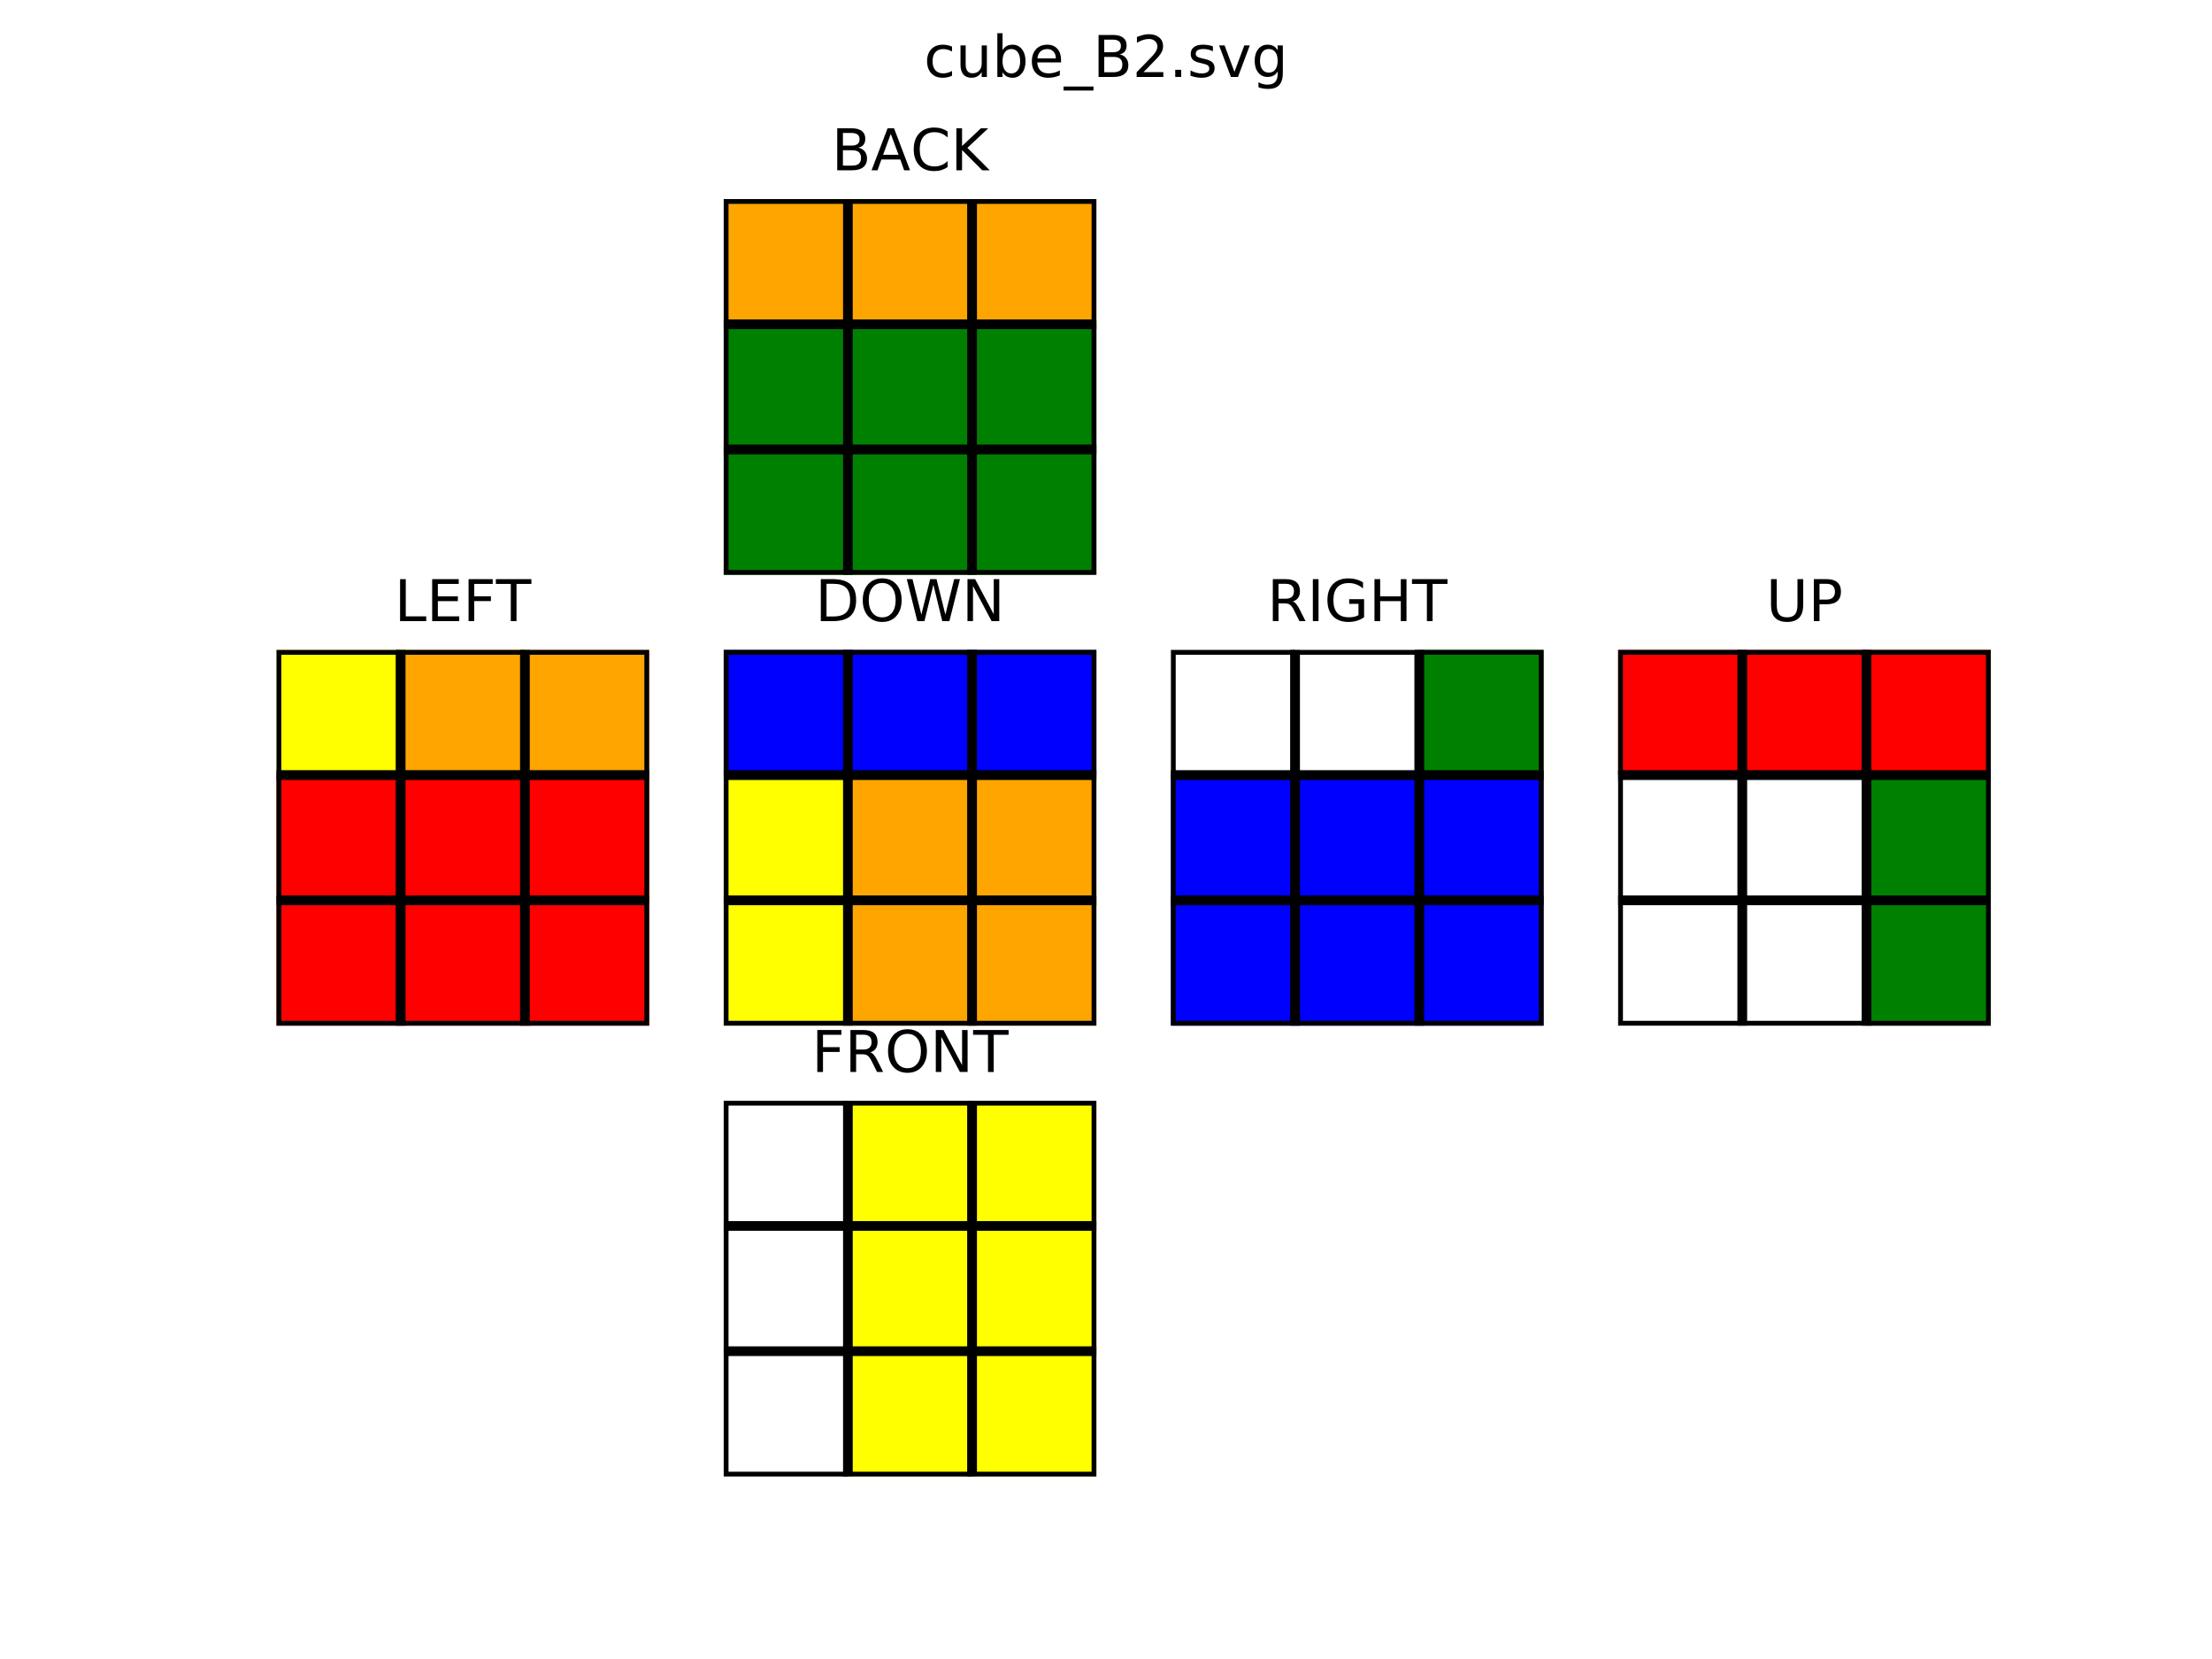<?xml version="1.0" encoding="utf-8" standalone="no"?>
<!DOCTYPE svg PUBLIC "-//W3C//DTD SVG 1.1//EN"
  "http://www.w3.org/Graphics/SVG/1.1/DTD/svg11.dtd">
<!-- Created with matplotlib (https://matplotlib.org/) -->
<svg height="345.6pt" version="1.1" viewBox="0 0 460.8 345.6" width="460.8pt" xmlns="http://www.w3.org/2000/svg" xmlns:xlink="http://www.w3.org/1999/xlink">
 <defs>
  <style type="text/css">
*{stroke-linecap:butt;stroke-linejoin:round;}
  </style>
 </defs>
 <g id="figure_1">
  <g id="patch_1">
   <path d="M 0 345.6 
L 460.8 345.6 
L 460.8 0 
L 0 0 
z
" style="fill:#ffffff;"/>
  </g>
  <g id="axes_1"/>
  <g id="axes_2">
   <g id="patch_2">
    <path clip-path="url(#p9ddfc18203)" d="M 150.762 67.561 
L 176.64 67.561 
L 176.64 41.472 
L 150.762 41.472 
z
" style="fill:#ffa500;stroke:#000000;stroke-linejoin:miter;stroke-width:2;"/>
   </g>
   <g id="patch_3">
    <path clip-path="url(#p9ddfc18203)" d="M 176.64 67.561 
L 202.518 67.561 
L 202.518 41.472 
L 176.64 41.472 
z
" style="fill:#ffa500;stroke:#000000;stroke-linejoin:miter;stroke-width:2;"/>
   </g>
   <g id="patch_4">
    <path clip-path="url(#p9ddfc18203)" d="M 202.518 67.561 
L 228.397 67.561 
L 228.397 41.472 
L 202.518 41.472 
z
" style="fill:#ffa500;stroke:#000000;stroke-linejoin:miter;stroke-width:2;"/>
   </g>
   <g id="patch_5">
    <path clip-path="url(#p9ddfc18203)" d="M 150.762 93.651 
L 176.64 93.651 
L 176.64 67.561 
L 150.762 67.561 
z
" style="fill:#008000;stroke:#000000;stroke-linejoin:miter;stroke-width:2;"/>
   </g>
   <g id="patch_6">
    <path clip-path="url(#p9ddfc18203)" d="M 176.64 93.651 
L 202.518 93.651 
L 202.518 67.561 
L 176.64 67.561 
z
" style="fill:#008000;stroke:#000000;stroke-linejoin:miter;stroke-width:2;"/>
   </g>
   <g id="patch_7">
    <path clip-path="url(#p9ddfc18203)" d="M 202.518 93.651 
L 228.397 93.651 
L 228.397 67.561 
L 202.518 67.561 
z
" style="fill:#008000;stroke:#000000;stroke-linejoin:miter;stroke-width:2;"/>
   </g>
   <g id="patch_8">
    <path clip-path="url(#p9ddfc18203)" d="M 150.762 119.74 
L 176.64 119.74 
L 176.64 93.651 
L 150.762 93.651 
z
" style="fill:#008000;stroke:#000000;stroke-linejoin:miter;stroke-width:2;"/>
   </g>
   <g id="patch_9">
    <path clip-path="url(#p9ddfc18203)" d="M 176.64 119.74 
L 202.518 119.74 
L 202.518 93.651 
L 176.64 93.651 
z
" style="fill:#008000;stroke:#000000;stroke-linejoin:miter;stroke-width:2;"/>
   </g>
   <g id="patch_10">
    <path clip-path="url(#p9ddfc18203)" d="M 202.518 119.74 
L 228.397 119.74 
L 228.397 93.651 
L 202.518 93.651 
z
" style="fill:#008000;stroke:#000000;stroke-linejoin:miter;stroke-width:2;"/>
   </g>
   <g id="text_1">
    <!-- BACK -->
    <defs>
     <path d="M 19.672 34.812 
L 19.672 8.109 
L 35.5 8.109 
Q 43.453 8.109 47.281 11.406 
Q 51.125 14.703 51.125 21.484 
Q 51.125 28.328 47.281 31.562 
Q 43.453 34.812 35.5 34.812 
z
M 19.672 64.797 
L 19.672 42.828 
L 34.281 42.828 
Q 41.5 42.828 45.031 45.531 
Q 48.578 48.25 48.578 53.812 
Q 48.578 59.328 45.031 62.062 
Q 41.5 64.797 34.281 64.797 
z
M 9.812 72.906 
L 35.016 72.906 
Q 46.297 72.906 52.391 68.219 
Q 58.5 63.531 58.5 54.891 
Q 58.5 48.188 55.375 44.234 
Q 52.25 40.281 46.188 39.312 
Q 53.469 37.75 57.5 32.781 
Q 61.531 27.828 61.531 20.406 
Q 61.531 10.641 54.891 5.312 
Q 48.25 0 35.984 0 
L 9.812 0 
z
" id="DejaVuSans-66"/>
     <path d="M 34.188 63.188 
L 20.797 26.906 
L 47.609 26.906 
z
M 28.609 72.906 
L 39.797 72.906 
L 67.578 0 
L 57.328 0 
L 50.688 18.703 
L 17.828 18.703 
L 11.188 0 
L 0.781 0 
z
" id="DejaVuSans-65"/>
     <path d="M 64.406 67.281 
L 64.406 56.891 
Q 59.422 61.531 53.781 63.812 
Q 48.141 66.109 41.797 66.109 
Q 29.297 66.109 22.656 58.469 
Q 16.016 50.828 16.016 36.375 
Q 16.016 21.969 22.656 14.328 
Q 29.297 6.688 41.797 6.688 
Q 48.141 6.688 53.781 8.984 
Q 59.422 11.281 64.406 15.922 
L 64.406 5.609 
Q 59.234 2.094 53.438 0.328 
Q 47.656 -1.422 41.219 -1.422 
Q 24.656 -1.422 15.125 8.703 
Q 5.609 18.844 5.609 36.375 
Q 5.609 53.953 15.125 64.078 
Q 24.656 74.219 41.219 74.219 
Q 47.75 74.219 53.531 72.484 
Q 59.328 70.75 64.406 67.281 
z
" id="DejaVuSans-67"/>
     <path d="M 9.812 72.906 
L 19.672 72.906 
L 19.672 42.094 
L 52.391 72.906 
L 65.094 72.906 
L 28.906 38.922 
L 67.672 0 
L 54.688 0 
L 19.672 35.109 
L 19.672 0 
L 9.812 0 
z
" id="DejaVuSans-75"/>
    </defs>
    <g transform="translate(173.235 35.472)scale(0.12 -0.12)">
     <use xlink:href="#DejaVuSans-66"/>
     <use x="68.604" xlink:href="#DejaVuSans-65"/>
     <use x="136.996" xlink:href="#DejaVuSans-67"/>
     <use x="206.82" xlink:href="#DejaVuSans-75"/>
    </g>
   </g>
  </g>
  <g id="axes_3"/>
  <g id="axes_4"/>
  <g id="axes_5">
   <g id="patch_11">
    <path clip-path="url(#pd596f6b948)" d="M 57.6 161.483 
L 83.478 161.483 
L 83.478 135.394 
L 57.6 135.394 
z
" style="fill:#ffff00;stroke:#000000;stroke-linejoin:miter;stroke-width:2;"/>
   </g>
   <g id="patch_12">
    <path clip-path="url(#pd596f6b948)" d="M 83.478 161.483 
L 109.357 161.483 
L 109.357 135.394 
L 83.478 135.394 
z
" style="fill:#ffa500;stroke:#000000;stroke-linejoin:miter;stroke-width:2;"/>
   </g>
   <g id="patch_13">
    <path clip-path="url(#pd596f6b948)" d="M 109.357 161.483 
L 135.235 161.483 
L 135.235 135.394 
L 109.357 135.394 
z
" style="fill:#ffa500;stroke:#000000;stroke-linejoin:miter;stroke-width:2;"/>
   </g>
   <g id="patch_14">
    <path clip-path="url(#pd596f6b948)" d="M 57.6 187.573 
L 83.478 187.573 
L 83.478 161.483 
L 57.6 161.483 
z
" style="fill:#ff0000;stroke:#000000;stroke-linejoin:miter;stroke-width:2;"/>
   </g>
   <g id="patch_15">
    <path clip-path="url(#pd596f6b948)" d="M 83.478 187.573 
L 109.357 187.573 
L 109.357 161.483 
L 83.478 161.483 
z
" style="fill:#ff0000;stroke:#000000;stroke-linejoin:miter;stroke-width:2;"/>
   </g>
   <g id="patch_16">
    <path clip-path="url(#pd596f6b948)" d="M 109.357 187.573 
L 135.235 187.573 
L 135.235 161.483 
L 109.357 161.483 
z
" style="fill:#ff0000;stroke:#000000;stroke-linejoin:miter;stroke-width:2;"/>
   </g>
   <g id="patch_17">
    <path clip-path="url(#pd596f6b948)" d="M 57.6 213.662 
L 83.478 213.662 
L 83.478 187.573 
L 57.6 187.573 
z
" style="fill:#ff0000;stroke:#000000;stroke-linejoin:miter;stroke-width:2;"/>
   </g>
   <g id="patch_18">
    <path clip-path="url(#pd596f6b948)" d="M 83.478 213.662 
L 109.357 213.662 
L 109.357 187.573 
L 83.478 187.573 
z
" style="fill:#ff0000;stroke:#000000;stroke-linejoin:miter;stroke-width:2;"/>
   </g>
   <g id="patch_19">
    <path clip-path="url(#pd596f6b948)" d="M 109.357 213.662 
L 135.235 213.662 
L 135.235 187.573 
L 109.357 187.573 
z
" style="fill:#ff0000;stroke:#000000;stroke-linejoin:miter;stroke-width:2;"/>
   </g>
   <g id="text_2">
    <!-- LEFT -->
    <defs>
     <path d="M 9.812 72.906 
L 19.672 72.906 
L 19.672 8.297 
L 55.172 8.297 
L 55.172 0 
L 9.812 0 
z
" id="DejaVuSans-76"/>
     <path d="M 9.812 72.906 
L 55.906 72.906 
L 55.906 64.594 
L 19.672 64.594 
L 19.672 43.016 
L 54.391 43.016 
L 54.391 34.719 
L 19.672 34.719 
L 19.672 8.297 
L 56.781 8.297 
L 56.781 0 
L 9.812 0 
z
" id="DejaVuSans-69"/>
     <path d="M 9.812 72.906 
L 51.703 72.906 
L 51.703 64.594 
L 19.672 64.594 
L 19.672 43.109 
L 48.578 43.109 
L 48.578 34.812 
L 19.672 34.812 
L 19.672 0 
L 9.812 0 
z
" id="DejaVuSans-70"/>
     <path d="M -0.297 72.906 
L 61.375 72.906 
L 61.375 64.594 
L 35.5 64.594 
L 35.5 0 
L 25.594 0 
L 25.594 64.594 
L -0.297 64.594 
z
" id="DejaVuSans-84"/>
    </defs>
    <g transform="translate(82.168 129.394)scale(0.12 -0.12)">
     <use xlink:href="#DejaVuSans-76"/>
     <use x="55.713" xlink:href="#DejaVuSans-69"/>
     <use x="118.896" xlink:href="#DejaVuSans-70"/>
     <use x="176.4" xlink:href="#DejaVuSans-84"/>
    </g>
   </g>
  </g>
  <g id="axes_6">
   <g id="patch_20">
    <path clip-path="url(#pa06d0a15fe)" d="M 150.762 161.483 
L 176.64 161.483 
L 176.64 135.394 
L 150.762 135.394 
z
" style="fill:#0000ff;stroke:#000000;stroke-linejoin:miter;stroke-width:2;"/>
   </g>
   <g id="patch_21">
    <path clip-path="url(#pa06d0a15fe)" d="M 176.64 161.483 
L 202.518 161.483 
L 202.518 135.394 
L 176.64 135.394 
z
" style="fill:#0000ff;stroke:#000000;stroke-linejoin:miter;stroke-width:2;"/>
   </g>
   <g id="patch_22">
    <path clip-path="url(#pa06d0a15fe)" d="M 202.518 161.483 
L 228.397 161.483 
L 228.397 135.394 
L 202.518 135.394 
z
" style="fill:#0000ff;stroke:#000000;stroke-linejoin:miter;stroke-width:2;"/>
   </g>
   <g id="patch_23">
    <path clip-path="url(#pa06d0a15fe)" d="M 150.762 187.573 
L 176.64 187.573 
L 176.64 161.483 
L 150.762 161.483 
z
" style="fill:#ffff00;stroke:#000000;stroke-linejoin:miter;stroke-width:2;"/>
   </g>
   <g id="patch_24">
    <path clip-path="url(#pa06d0a15fe)" d="M 176.64 187.573 
L 202.518 187.573 
L 202.518 161.483 
L 176.64 161.483 
z
" style="fill:#ffa500;stroke:#000000;stroke-linejoin:miter;stroke-width:2;"/>
   </g>
   <g id="patch_25">
    <path clip-path="url(#pa06d0a15fe)" d="M 202.518 187.573 
L 228.397 187.573 
L 228.397 161.483 
L 202.518 161.483 
z
" style="fill:#ffa500;stroke:#000000;stroke-linejoin:miter;stroke-width:2;"/>
   </g>
   <g id="patch_26">
    <path clip-path="url(#pa06d0a15fe)" d="M 150.762 213.662 
L 176.64 213.662 
L 176.64 187.573 
L 150.762 187.573 
z
" style="fill:#ffff00;stroke:#000000;stroke-linejoin:miter;stroke-width:2;"/>
   </g>
   <g id="patch_27">
    <path clip-path="url(#pa06d0a15fe)" d="M 176.64 213.662 
L 202.518 213.662 
L 202.518 187.573 
L 176.64 187.573 
z
" style="fill:#ffa500;stroke:#000000;stroke-linejoin:miter;stroke-width:2;"/>
   </g>
   <g id="patch_28">
    <path clip-path="url(#pa06d0a15fe)" d="M 202.518 213.662 
L 228.397 213.662 
L 228.397 187.573 
L 202.518 187.573 
z
" style="fill:#ffa500;stroke:#000000;stroke-linejoin:miter;stroke-width:2;"/>
   </g>
   <g id="text_3">
    <!-- DOWN -->
    <defs>
     <path d="M 19.672 64.797 
L 19.672 8.109 
L 31.594 8.109 
Q 46.688 8.109 53.688 14.938 
Q 60.688 21.781 60.688 36.531 
Q 60.688 51.172 53.688 57.984 
Q 46.688 64.797 31.594 64.797 
z
M 9.812 72.906 
L 30.078 72.906 
Q 51.266 72.906 61.172 64.094 
Q 71.094 55.281 71.094 36.531 
Q 71.094 17.672 61.125 8.828 
Q 51.172 0 30.078 0 
L 9.812 0 
z
" id="DejaVuSans-68"/>
     <path d="M 39.406 66.219 
Q 28.656 66.219 22.328 58.203 
Q 16.016 50.203 16.016 36.375 
Q 16.016 22.609 22.328 14.594 
Q 28.656 6.594 39.406 6.594 
Q 50.141 6.594 56.422 14.594 
Q 62.703 22.609 62.703 36.375 
Q 62.703 50.203 56.422 58.203 
Q 50.141 66.219 39.406 66.219 
z
M 39.406 74.219 
Q 54.734 74.219 63.906 63.938 
Q 73.094 53.656 73.094 36.375 
Q 73.094 19.141 63.906 8.859 
Q 54.734 -1.422 39.406 -1.422 
Q 24.031 -1.422 14.812 8.828 
Q 5.609 19.094 5.609 36.375 
Q 5.609 53.656 14.812 63.938 
Q 24.031 74.219 39.406 74.219 
z
" id="DejaVuSans-79"/>
     <path d="M 3.328 72.906 
L 13.281 72.906 
L 28.609 11.281 
L 43.891 72.906 
L 54.984 72.906 
L 70.312 11.281 
L 85.594 72.906 
L 95.609 72.906 
L 77.297 0 
L 64.891 0 
L 49.516 63.281 
L 33.984 0 
L 21.578 0 
z
" id="DejaVuSans-87"/>
     <path d="M 9.812 72.906 
L 23.094 72.906 
L 55.422 11.922 
L 55.422 72.906 
L 64.984 72.906 
L 64.984 0 
L 51.703 0 
L 19.391 60.984 
L 19.391 0 
L 9.812 0 
z
" id="DejaVuSans-78"/>
    </defs>
    <g transform="translate(169.815 129.394)scale(0.12 -0.12)">
     <use xlink:href="#DejaVuSans-68"/>
     <use x="77.002" xlink:href="#DejaVuSans-79"/>
     <use x="155.713" xlink:href="#DejaVuSans-87"/>
     <use x="254.59" xlink:href="#DejaVuSans-78"/>
    </g>
   </g>
  </g>
  <g id="axes_7">
   <g id="patch_29">
    <path clip-path="url(#p42e6b85cb1)" d="M 243.923 161.483 
L 269.802 161.483 
L 269.802 135.394 
L 243.923 135.394 
z
" style="fill:#ffffff;stroke:#000000;stroke-linejoin:miter;stroke-width:2;"/>
   </g>
   <g id="patch_30">
    <path clip-path="url(#p42e6b85cb1)" d="M 269.802 161.483 
L 295.68 161.483 
L 295.68 135.394 
L 269.802 135.394 
z
" style="fill:#ffffff;stroke:#000000;stroke-linejoin:miter;stroke-width:2;"/>
   </g>
   <g id="patch_31">
    <path clip-path="url(#p42e6b85cb1)" d="M 295.68 161.483 
L 321.558 161.483 
L 321.558 135.394 
L 295.68 135.394 
z
" style="fill:#008000;stroke:#000000;stroke-linejoin:miter;stroke-width:2;"/>
   </g>
   <g id="patch_32">
    <path clip-path="url(#p42e6b85cb1)" d="M 243.923 187.573 
L 269.802 187.573 
L 269.802 161.483 
L 243.923 161.483 
z
" style="fill:#0000ff;stroke:#000000;stroke-linejoin:miter;stroke-width:2;"/>
   </g>
   <g id="patch_33">
    <path clip-path="url(#p42e6b85cb1)" d="M 269.802 187.573 
L 295.68 187.573 
L 295.68 161.483 
L 269.802 161.483 
z
" style="fill:#0000ff;stroke:#000000;stroke-linejoin:miter;stroke-width:2;"/>
   </g>
   <g id="patch_34">
    <path clip-path="url(#p42e6b85cb1)" d="M 295.68 187.573 
L 321.558 187.573 
L 321.558 161.483 
L 295.68 161.483 
z
" style="fill:#0000ff;stroke:#000000;stroke-linejoin:miter;stroke-width:2;"/>
   </g>
   <g id="patch_35">
    <path clip-path="url(#p42e6b85cb1)" d="M 243.923 213.662 
L 269.802 213.662 
L 269.802 187.573 
L 243.923 187.573 
z
" style="fill:#0000ff;stroke:#000000;stroke-linejoin:miter;stroke-width:2;"/>
   </g>
   <g id="patch_36">
    <path clip-path="url(#p42e6b85cb1)" d="M 269.802 213.662 
L 295.68 213.662 
L 295.68 187.573 
L 269.802 187.573 
z
" style="fill:#0000ff;stroke:#000000;stroke-linejoin:miter;stroke-width:2;"/>
   </g>
   <g id="patch_37">
    <path clip-path="url(#p42e6b85cb1)" d="M 295.68 213.662 
L 321.558 213.662 
L 321.558 187.573 
L 295.68 187.573 
z
" style="fill:#0000ff;stroke:#000000;stroke-linejoin:miter;stroke-width:2;"/>
   </g>
   <g id="text_4">
    <!-- RIGHT -->
    <defs>
     <path d="M 44.391 34.188 
Q 47.562 33.109 50.562 29.594 
Q 53.562 26.078 56.594 19.922 
L 66.609 0 
L 56 0 
L 46.688 18.703 
Q 43.062 26.031 39.672 28.422 
Q 36.281 30.812 30.422 30.812 
L 19.672 30.812 
L 19.672 0 
L 9.812 0 
L 9.812 72.906 
L 32.078 72.906 
Q 44.578 72.906 50.734 67.672 
Q 56.891 62.453 56.891 51.906 
Q 56.891 45.016 53.688 40.469 
Q 50.484 35.938 44.391 34.188 
z
M 19.672 64.797 
L 19.672 38.922 
L 32.078 38.922 
Q 39.203 38.922 42.844 42.219 
Q 46.484 45.516 46.484 51.906 
Q 46.484 58.297 42.844 61.547 
Q 39.203 64.797 32.078 64.797 
z
" id="DejaVuSans-82"/>
     <path d="M 9.812 72.906 
L 19.672 72.906 
L 19.672 0 
L 9.812 0 
z
" id="DejaVuSans-73"/>
     <path d="M 59.516 10.406 
L 59.516 29.984 
L 43.406 29.984 
L 43.406 38.094 
L 69.281 38.094 
L 69.281 6.781 
Q 63.578 2.734 56.688 0.656 
Q 49.812 -1.422 42 -1.422 
Q 24.906 -1.422 15.25 8.562 
Q 5.609 18.562 5.609 36.375 
Q 5.609 54.25 15.25 64.234 
Q 24.906 74.219 42 74.219 
Q 49.125 74.219 55.547 72.453 
Q 61.969 70.703 67.391 67.281 
L 67.391 56.781 
Q 61.922 61.422 55.766 63.766 
Q 49.609 66.109 42.828 66.109 
Q 29.438 66.109 22.719 58.641 
Q 16.016 51.172 16.016 36.375 
Q 16.016 21.625 22.719 14.156 
Q 29.438 6.688 42.828 6.688 
Q 48.047 6.688 52.141 7.594 
Q 56.25 8.5 59.516 10.406 
z
" id="DejaVuSans-71"/>
     <path d="M 9.812 72.906 
L 19.672 72.906 
L 19.672 43.016 
L 55.516 43.016 
L 55.516 72.906 
L 65.375 72.906 
L 65.375 0 
L 55.516 0 
L 55.516 34.719 
L 19.672 34.719 
L 19.672 0 
L 9.812 0 
z
" id="DejaVuSans-72"/>
    </defs>
    <g transform="translate(263.976 129.394)scale(0.12 -0.12)">
     <use xlink:href="#DejaVuSans-82"/>
     <use x="69.482" xlink:href="#DejaVuSans-73"/>
     <use x="98.975" xlink:href="#DejaVuSans-71"/>
     <use x="176.465" xlink:href="#DejaVuSans-72"/>
     <use x="251.66" xlink:href="#DejaVuSans-84"/>
    </g>
   </g>
  </g>
  <g id="axes_8">
   <g id="patch_38">
    <path clip-path="url(#pb25a12ca45)" d="M 337.085 161.483 
L 362.963 161.483 
L 362.963 135.394 
L 337.085 135.394 
z
" style="fill:#ff0000;stroke:#000000;stroke-linejoin:miter;stroke-width:2;"/>
   </g>
   <g id="patch_39">
    <path clip-path="url(#pb25a12ca45)" d="M 362.963 161.483 
L 388.842 161.483 
L 388.842 135.394 
L 362.963 135.394 
z
" style="fill:#ff0000;stroke:#000000;stroke-linejoin:miter;stroke-width:2;"/>
   </g>
   <g id="patch_40">
    <path clip-path="url(#pb25a12ca45)" d="M 388.842 161.483 
L 414.72 161.483 
L 414.72 135.394 
L 388.842 135.394 
z
" style="fill:#ff0000;stroke:#000000;stroke-linejoin:miter;stroke-width:2;"/>
   </g>
   <g id="patch_41">
    <path clip-path="url(#pb25a12ca45)" d="M 337.085 187.573 
L 362.963 187.573 
L 362.963 161.483 
L 337.085 161.483 
z
" style="fill:#ffffff;stroke:#000000;stroke-linejoin:miter;stroke-width:2;"/>
   </g>
   <g id="patch_42">
    <path clip-path="url(#pb25a12ca45)" d="M 362.963 187.573 
L 388.842 187.573 
L 388.842 161.483 
L 362.963 161.483 
z
" style="fill:#ffffff;stroke:#000000;stroke-linejoin:miter;stroke-width:2;"/>
   </g>
   <g id="patch_43">
    <path clip-path="url(#pb25a12ca45)" d="M 388.842 187.573 
L 414.72 187.573 
L 414.72 161.483 
L 388.842 161.483 
z
" style="fill:#008000;stroke:#000000;stroke-linejoin:miter;stroke-width:2;"/>
   </g>
   <g id="patch_44">
    <path clip-path="url(#pb25a12ca45)" d="M 337.085 213.662 
L 362.963 213.662 
L 362.963 187.573 
L 337.085 187.573 
z
" style="fill:#ffffff;stroke:#000000;stroke-linejoin:miter;stroke-width:2;"/>
   </g>
   <g id="patch_45">
    <path clip-path="url(#pb25a12ca45)" d="M 362.963 213.662 
L 388.842 213.662 
L 388.842 187.573 
L 362.963 187.573 
z
" style="fill:#ffffff;stroke:#000000;stroke-linejoin:miter;stroke-width:2;"/>
   </g>
   <g id="patch_46">
    <path clip-path="url(#pb25a12ca45)" d="M 388.842 213.662 
L 414.72 213.662 
L 414.72 187.573 
L 388.842 187.573 
z
" style="fill:#008000;stroke:#000000;stroke-linejoin:miter;stroke-width:2;"/>
   </g>
   <g id="text_5">
    <!-- UP -->
    <defs>
     <path d="M 8.688 72.906 
L 18.609 72.906 
L 18.609 28.609 
Q 18.609 16.891 22.844 11.734 
Q 27.094 6.594 36.625 6.594 
Q 46.094 6.594 50.344 11.734 
Q 54.594 16.891 54.594 28.609 
L 54.594 72.906 
L 64.5 72.906 
L 64.5 27.391 
Q 64.5 13.141 57.438 5.859 
Q 50.391 -1.422 36.625 -1.422 
Q 22.797 -1.422 15.734 5.859 
Q 8.688 13.141 8.688 27.391 
z
" id="DejaVuSans-85"/>
     <path d="M 19.672 64.797 
L 19.672 37.406 
L 32.078 37.406 
Q 38.969 37.406 42.719 40.969 
Q 46.484 44.531 46.484 51.125 
Q 46.484 57.672 42.719 61.234 
Q 38.969 64.797 32.078 64.797 
z
M 9.812 72.906 
L 32.078 72.906 
Q 44.344 72.906 50.609 67.359 
Q 56.891 61.812 56.891 51.125 
Q 56.891 40.328 50.609 34.812 
Q 44.344 29.297 32.078 29.297 
L 19.672 29.297 
L 19.672 0 
L 9.812 0 
z
" id="DejaVuSans-80"/>
    </defs>
    <g transform="translate(367.894 129.394)scale(0.12 -0.12)">
     <use xlink:href="#DejaVuSans-85"/>
     <use x="73.193" xlink:href="#DejaVuSans-80"/>
    </g>
   </g>
  </g>
  <g id="axes_9"/>
  <g id="axes_10">
   <g id="patch_47">
    <path clip-path="url(#pef446a0335)" d="M 150.762 255.405 
L 176.64 255.405 
L 176.64 229.316 
L 150.762 229.316 
z
" style="fill:#ffffff;stroke:#000000;stroke-linejoin:miter;stroke-width:2;"/>
   </g>
   <g id="patch_48">
    <path clip-path="url(#pef446a0335)" d="M 176.64 255.405 
L 202.518 255.405 
L 202.518 229.316 
L 176.64 229.316 
z
" style="fill:#ffff00;stroke:#000000;stroke-linejoin:miter;stroke-width:2;"/>
   </g>
   <g id="patch_49">
    <path clip-path="url(#pef446a0335)" d="M 202.518 255.405 
L 228.397 255.405 
L 228.397 229.316 
L 202.518 229.316 
z
" style="fill:#ffff00;stroke:#000000;stroke-linejoin:miter;stroke-width:2;"/>
   </g>
   <g id="patch_50">
    <path clip-path="url(#pef446a0335)" d="M 150.762 281.495 
L 176.64 281.495 
L 176.64 255.405 
L 150.762 255.405 
z
" style="fill:#ffffff;stroke:#000000;stroke-linejoin:miter;stroke-width:2;"/>
   </g>
   <g id="patch_51">
    <path clip-path="url(#pef446a0335)" d="M 176.64 281.495 
L 202.518 281.495 
L 202.518 255.405 
L 176.64 255.405 
z
" style="fill:#ffff00;stroke:#000000;stroke-linejoin:miter;stroke-width:2;"/>
   </g>
   <g id="patch_52">
    <path clip-path="url(#pef446a0335)" d="M 202.518 281.495 
L 228.397 281.495 
L 228.397 255.405 
L 202.518 255.405 
z
" style="fill:#ffff00;stroke:#000000;stroke-linejoin:miter;stroke-width:2;"/>
   </g>
   <g id="patch_53">
    <path clip-path="url(#pef446a0335)" d="M 150.762 307.584 
L 176.64 307.584 
L 176.64 281.495 
L 150.762 281.495 
z
" style="fill:#ffffff;stroke:#000000;stroke-linejoin:miter;stroke-width:2;"/>
   </g>
   <g id="patch_54">
    <path clip-path="url(#pef446a0335)" d="M 176.64 307.584 
L 202.518 307.584 
L 202.518 281.495 
L 176.64 281.495 
z
" style="fill:#ffff00;stroke:#000000;stroke-linejoin:miter;stroke-width:2;"/>
   </g>
   <g id="patch_55">
    <path clip-path="url(#pef446a0335)" d="M 202.518 307.584 
L 228.397 307.584 
L 228.397 281.495 
L 202.518 281.495 
z
" style="fill:#ffff00;stroke:#000000;stroke-linejoin:miter;stroke-width:2;"/>
   </g>
   <g id="text_6">
    <!-- FRONT -->
    <g transform="translate(169.083 223.316)scale(0.12 -0.12)">
     <use xlink:href="#DejaVuSans-70"/>
     <use x="57.52" xlink:href="#DejaVuSans-82"/>
     <use x="127.002" xlink:href="#DejaVuSans-79"/>
     <use x="205.713" xlink:href="#DejaVuSans-78"/>
     <use x="280.518" xlink:href="#DejaVuSans-84"/>
    </g>
   </g>
  </g>
  <g id="axes_11"/>
  <g id="axes_12"/>
  <g id="text_7">
   <!-- cube_B2.svg -->
   <defs>
    <path d="M 48.781 52.594 
L 48.781 44.188 
Q 44.969 46.297 41.141 47.344 
Q 37.312 48.391 33.406 48.391 
Q 24.656 48.391 19.812 42.844 
Q 14.984 37.312 14.984 27.297 
Q 14.984 17.281 19.812 11.734 
Q 24.656 6.203 33.406 6.203 
Q 37.312 6.203 41.141 7.25 
Q 44.969 8.297 48.781 10.406 
L 48.781 2.094 
Q 45.016 0.344 40.984 -0.531 
Q 36.969 -1.422 32.422 -1.422 
Q 20.062 -1.422 12.781 6.344 
Q 5.516 14.109 5.516 27.297 
Q 5.516 40.672 12.859 48.328 
Q 20.219 56 33.016 56 
Q 37.156 56 41.109 55.141 
Q 45.062 54.297 48.781 52.594 
z
" id="DejaVuSans-99"/>
    <path d="M 8.5 21.578 
L 8.5 54.688 
L 17.484 54.688 
L 17.484 21.922 
Q 17.484 14.156 20.5 10.266 
Q 23.531 6.391 29.594 6.391 
Q 36.859 6.391 41.078 11.031 
Q 45.312 15.672 45.312 23.688 
L 45.312 54.688 
L 54.297 54.688 
L 54.297 0 
L 45.312 0 
L 45.312 8.406 
Q 42.047 3.422 37.719 1 
Q 33.406 -1.422 27.688 -1.422 
Q 18.266 -1.422 13.375 4.438 
Q 8.5 10.297 8.5 21.578 
z
M 31.109 56 
z
" id="DejaVuSans-117"/>
    <path d="M 48.688 27.297 
Q 48.688 37.203 44.609 42.844 
Q 40.531 48.484 33.406 48.484 
Q 26.266 48.484 22.188 42.844 
Q 18.109 37.203 18.109 27.297 
Q 18.109 17.391 22.188 11.75 
Q 26.266 6.109 33.406 6.109 
Q 40.531 6.109 44.609 11.75 
Q 48.688 17.391 48.688 27.297 
z
M 18.109 46.391 
Q 20.953 51.266 25.266 53.625 
Q 29.594 56 35.594 56 
Q 45.562 56 51.781 48.094 
Q 58.016 40.188 58.016 27.297 
Q 58.016 14.406 51.781 6.484 
Q 45.562 -1.422 35.594 -1.422 
Q 29.594 -1.422 25.266 0.953 
Q 20.953 3.328 18.109 8.203 
L 18.109 0 
L 9.078 0 
L 9.078 75.984 
L 18.109 75.984 
z
" id="DejaVuSans-98"/>
    <path d="M 56.203 29.594 
L 56.203 25.203 
L 14.891 25.203 
Q 15.484 15.922 20.484 11.062 
Q 25.484 6.203 34.422 6.203 
Q 39.594 6.203 44.453 7.469 
Q 49.312 8.734 54.109 11.281 
L 54.109 2.781 
Q 49.266 0.734 44.188 -0.344 
Q 39.109 -1.422 33.891 -1.422 
Q 20.797 -1.422 13.156 6.188 
Q 5.516 13.812 5.516 26.812 
Q 5.516 40.234 12.766 48.109 
Q 20.016 56 32.328 56 
Q 43.359 56 49.781 48.891 
Q 56.203 41.797 56.203 29.594 
z
M 47.219 32.234 
Q 47.125 39.594 43.094 43.984 
Q 39.062 48.391 32.422 48.391 
Q 24.906 48.391 20.391 44.141 
Q 15.875 39.891 15.188 32.172 
z
" id="DejaVuSans-101"/>
    <path d="M 50.984 -16.609 
L 50.984 -23.578 
L -0.984 -23.578 
L -0.984 -16.609 
z
" id="DejaVuSans-95"/>
    <path d="M 19.188 8.297 
L 53.609 8.297 
L 53.609 0 
L 7.328 0 
L 7.328 8.297 
Q 12.938 14.109 22.625 23.891 
Q 32.328 33.688 34.812 36.531 
Q 39.547 41.844 41.422 45.531 
Q 43.312 49.219 43.312 52.781 
Q 43.312 58.594 39.234 62.25 
Q 35.156 65.922 28.609 65.922 
Q 23.969 65.922 18.812 64.312 
Q 13.672 62.703 7.812 59.422 
L 7.812 69.391 
Q 13.766 71.781 18.938 73 
Q 24.125 74.219 28.422 74.219 
Q 39.75 74.219 46.484 68.547 
Q 53.219 62.891 53.219 53.422 
Q 53.219 48.922 51.531 44.891 
Q 49.859 40.875 45.406 35.406 
Q 44.188 33.984 37.641 27.219 
Q 31.109 20.453 19.188 8.297 
z
" id="DejaVuSans-50"/>
    <path d="M 10.688 12.406 
L 21 12.406 
L 21 0 
L 10.688 0 
z
" id="DejaVuSans-46"/>
    <path d="M 44.281 53.078 
L 44.281 44.578 
Q 40.484 46.531 36.375 47.5 
Q 32.281 48.484 27.875 48.484 
Q 21.188 48.484 17.844 46.438 
Q 14.5 44.391 14.5 40.281 
Q 14.5 37.156 16.891 35.375 
Q 19.281 33.594 26.516 31.984 
L 29.594 31.297 
Q 39.156 29.25 43.188 25.516 
Q 47.219 21.781 47.219 15.094 
Q 47.219 7.469 41.188 3.016 
Q 35.156 -1.422 24.609 -1.422 
Q 20.219 -1.422 15.453 -0.562 
Q 10.688 0.297 5.422 2 
L 5.422 11.281 
Q 10.406 8.688 15.234 7.391 
Q 20.062 6.109 24.812 6.109 
Q 31.156 6.109 34.562 8.281 
Q 37.984 10.453 37.984 14.406 
Q 37.984 18.062 35.516 20.016 
Q 33.062 21.969 24.703 23.781 
L 21.578 24.516 
Q 13.234 26.266 9.516 29.906 
Q 5.812 33.547 5.812 39.891 
Q 5.812 47.609 11.281 51.797 
Q 16.75 56 26.812 56 
Q 31.781 56 36.172 55.266 
Q 40.578 54.547 44.281 53.078 
z
" id="DejaVuSans-115"/>
    <path d="M 2.984 54.688 
L 12.5 54.688 
L 29.594 8.797 
L 46.688 54.688 
L 56.203 54.688 
L 35.688 0 
L 23.484 0 
z
" id="DejaVuSans-118"/>
    <path d="M 45.406 27.984 
Q 45.406 37.75 41.375 43.109 
Q 37.359 48.484 30.078 48.484 
Q 22.859 48.484 18.828 43.109 
Q 14.797 37.75 14.797 27.984 
Q 14.797 18.266 18.828 12.891 
Q 22.859 7.516 30.078 7.516 
Q 37.359 7.516 41.375 12.891 
Q 45.406 18.266 45.406 27.984 
z
M 54.391 6.781 
Q 54.391 -7.172 48.188 -13.984 
Q 42 -20.797 29.203 -20.797 
Q 24.469 -20.797 20.266 -20.094 
Q 16.062 -19.391 12.109 -17.922 
L 12.109 -9.188 
Q 16.062 -11.328 19.922 -12.344 
Q 23.781 -13.375 27.781 -13.375 
Q 36.625 -13.375 41.016 -8.766 
Q 45.406 -4.156 45.406 5.172 
L 45.406 9.625 
Q 42.625 4.781 38.281 2.391 
Q 33.938 0 27.875 0 
Q 17.828 0 11.672 7.656 
Q 5.516 15.328 5.516 27.984 
Q 5.516 40.672 11.672 48.328 
Q 17.828 56 27.875 56 
Q 33.938 56 38.281 53.609 
Q 42.625 51.219 45.406 46.391 
L 45.406 54.688 
L 54.391 54.688 
z
" id="DejaVuSans-103"/>
   </defs>
   <g transform="translate(192.471 16.03)scale(0.12 -0.12)">
    <use xlink:href="#DejaVuSans-99"/>
    <use x="54.98" xlink:href="#DejaVuSans-117"/>
    <use x="118.359" xlink:href="#DejaVuSans-98"/>
    <use x="181.836" xlink:href="#DejaVuSans-101"/>
    <use x="243.359" xlink:href="#DejaVuSans-95"/>
    <use x="293.359" xlink:href="#DejaVuSans-66"/>
    <use x="361.963" xlink:href="#DejaVuSans-50"/>
    <use x="425.586" xlink:href="#DejaVuSans-46"/>
    <use x="457.373" xlink:href="#DejaVuSans-115"/>
    <use x="509.473" xlink:href="#DejaVuSans-118"/>
    <use x="568.652" xlink:href="#DejaVuSans-103"/>
   </g>
  </g>
 </g>
 <defs>
  <clipPath id="p9ddfc18203">
   <rect height="78.268" width="77.635" x="150.762" y="41.472"/>
  </clipPath>
  <clipPath id="pd596f6b948">
   <rect height="78.268" width="77.635" x="57.6" y="135.394"/>
  </clipPath>
  <clipPath id="pa06d0a15fe">
   <rect height="78.268" width="77.635" x="150.762" y="135.394"/>
  </clipPath>
  <clipPath id="p42e6b85cb1">
   <rect height="78.268" width="77.635" x="243.923" y="135.394"/>
  </clipPath>
  <clipPath id="pb25a12ca45">
   <rect height="78.268" width="77.635" x="337.085" y="135.394"/>
  </clipPath>
  <clipPath id="pef446a0335">
   <rect height="78.268" width="77.635" x="150.762" y="229.316"/>
  </clipPath>
 </defs>
</svg>
